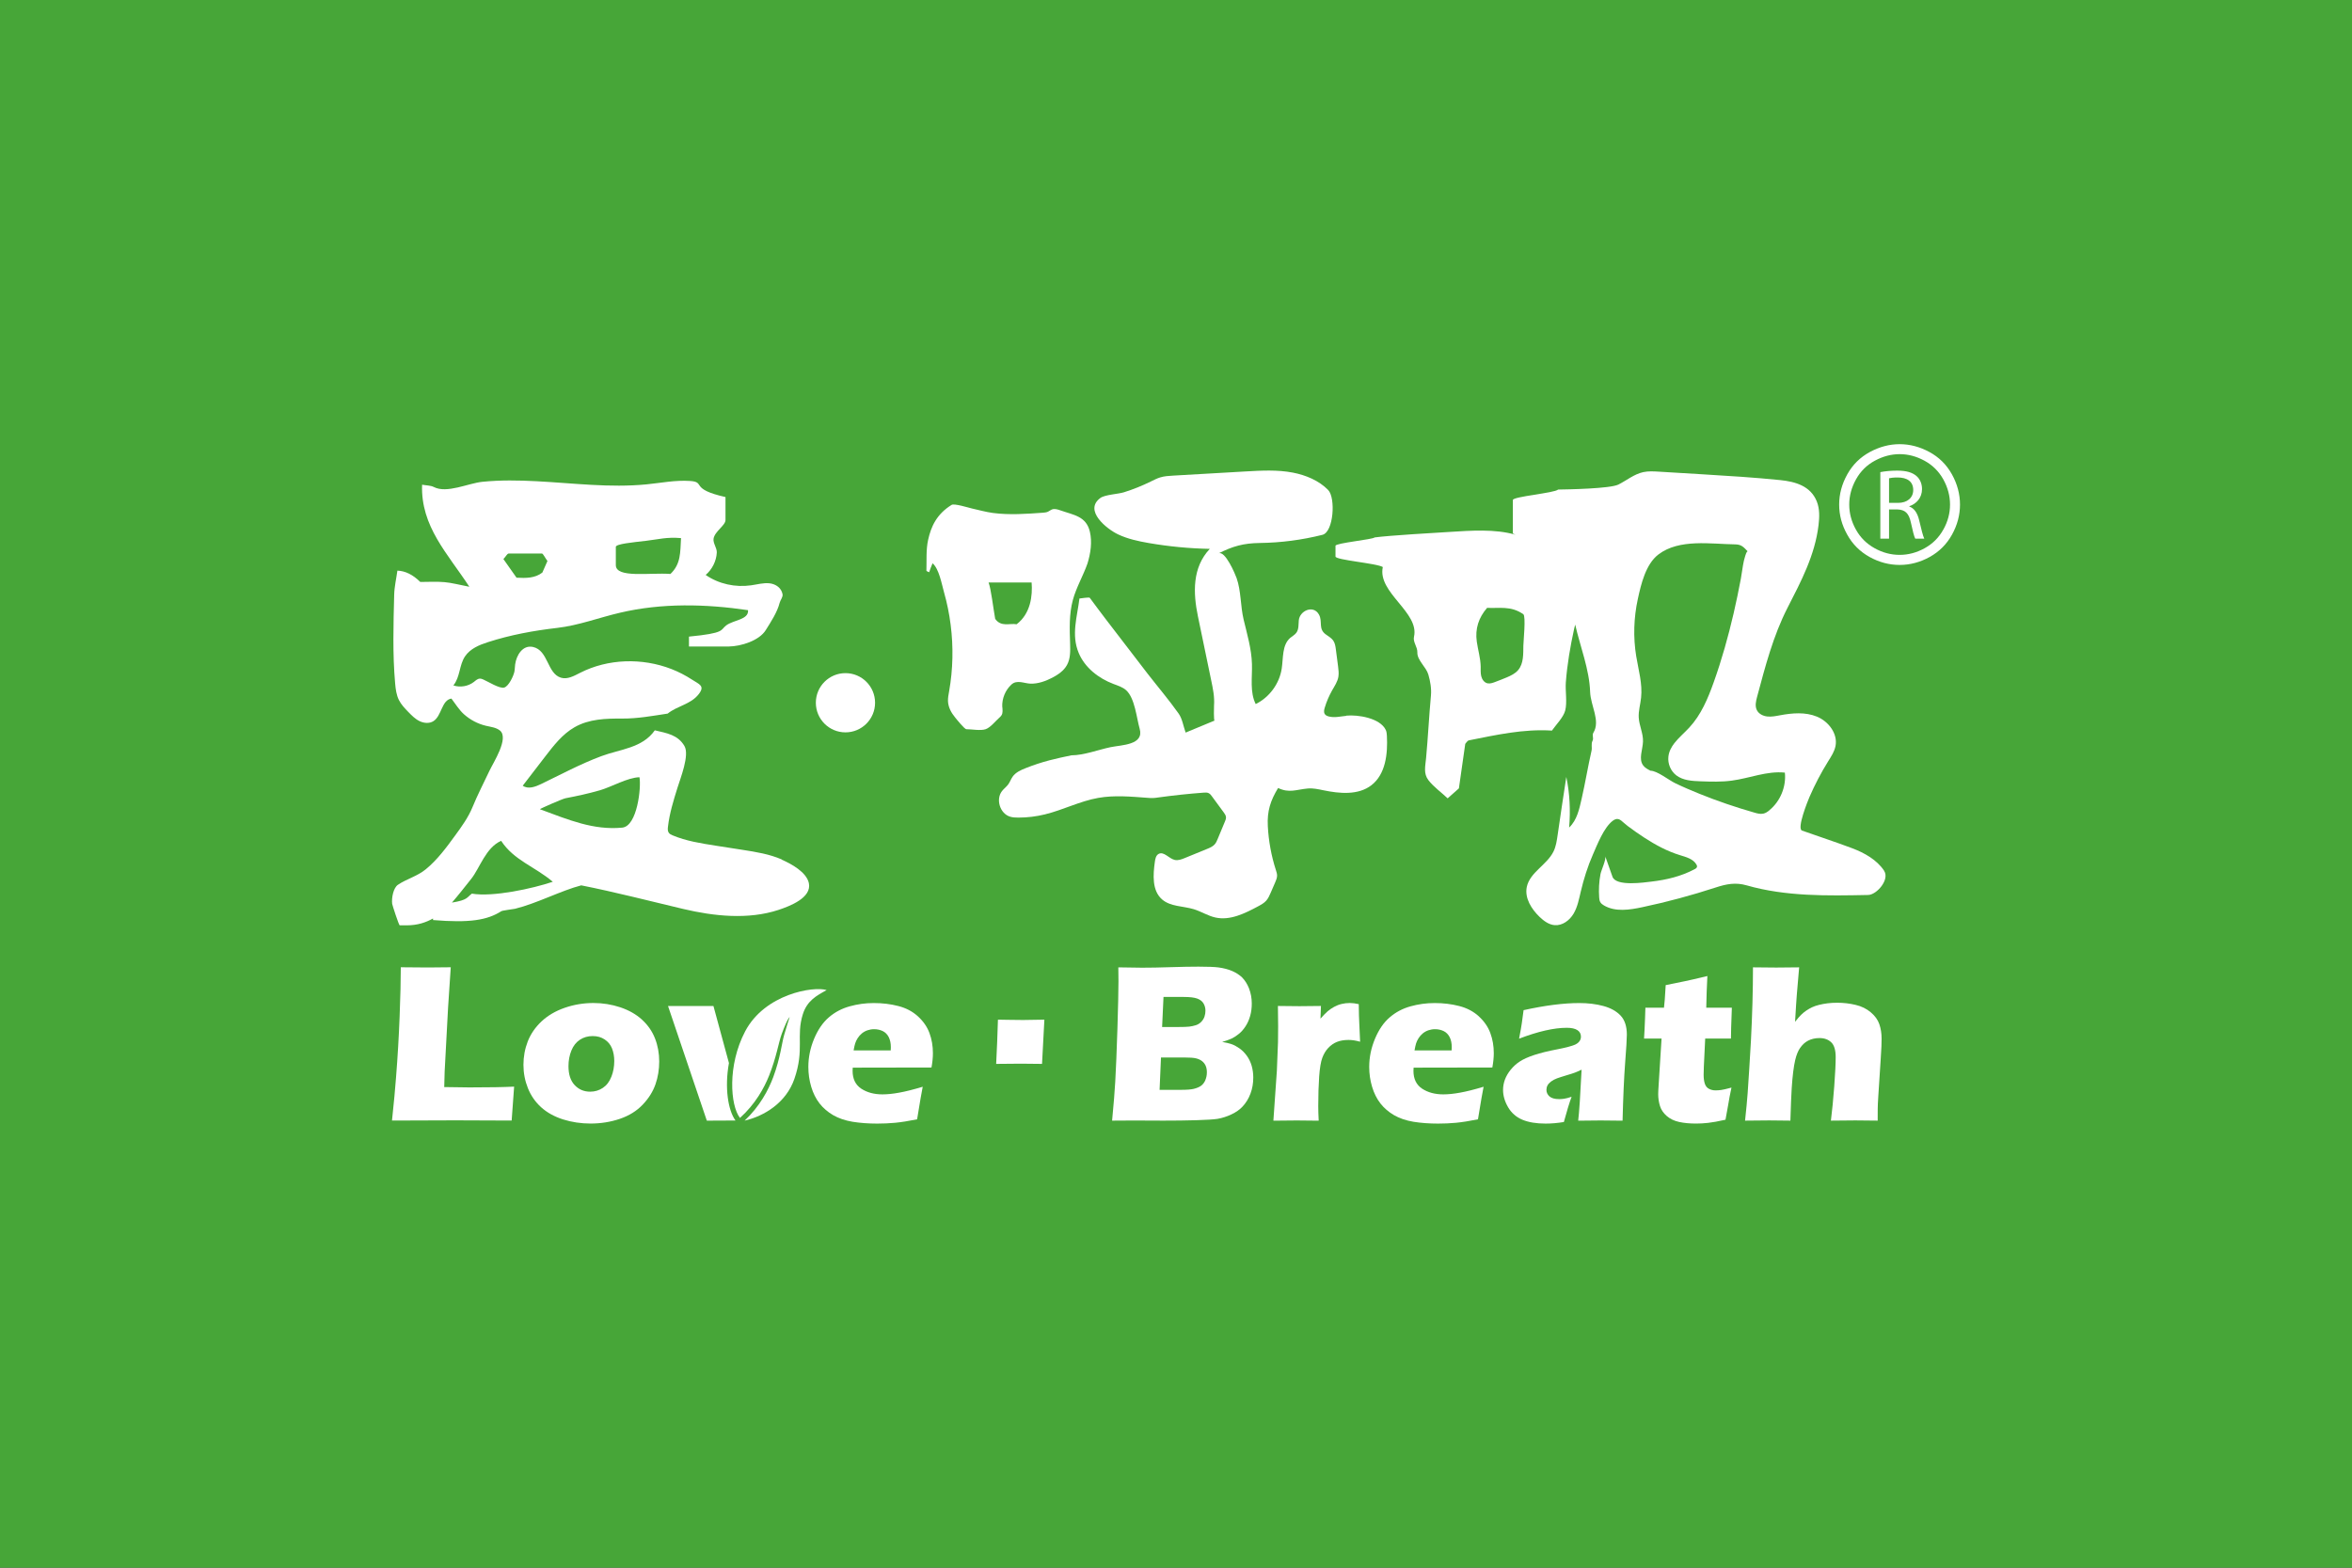 <svg width="150" height="100" viewBox="0 0 150 100" fill="none" xmlns="http://www.w3.org/2000/svg">
<rect x="0" y="0" width="150" height="100" fill="#333333" stroke="none"/>
<g clip-path="url(#clip0_2760_91572)">
<path d="M150 0H0V100H150V0Z" fill="#47A638"/>
<path d="M49.861 54.825C49.072 54.48 48.211 54.344 47.361 54.211C46.778 54.119 46.197 54.028 45.614 53.939C44.692 53.794 43.758 53.647 42.897 53.286C42.806 53.247 42.708 53.203 42.653 53.122C42.575 53.014 42.583 52.867 42.6 52.733C42.7 51.872 42.95 51.072 43.206 50.25C43.383 49.669 43.992 48.169 43.65 47.586C43.233 46.872 42.533 46.769 41.761 46.586C40.964 47.725 39.544 47.786 38.344 48.236C37.022 48.73 35.775 49.4 34.505 50.014C34.136 50.192 33.672 50.361 33.339 50.117C33.822 49.489 34.303 48.861 34.786 48.236C35.322 47.539 35.878 46.825 36.642 46.389C37.567 45.858 38.636 45.831 39.675 45.836C40.667 45.842 41.603 45.667 42.581 45.519C43.2 45.017 44.058 44.936 44.569 44.269C44.972 43.744 44.594 43.653 44.139 43.355C43.725 43.086 43.286 42.858 42.825 42.678C40.958 41.953 38.778 42.008 36.989 42.922C36.608 43.117 36.189 43.353 35.778 43.23C34.889 42.967 34.975 41.486 33.994 41.269C33.333 41.122 32.928 41.803 32.853 42.389C32.833 42.542 32.836 42.694 32.806 42.844C32.753 43.111 32.45 43.769 32.158 43.858C31.864 43.947 31.114 43.467 30.828 43.347C30.758 43.317 30.683 43.286 30.608 43.289C30.458 43.289 30.339 43.408 30.222 43.5C29.855 43.781 29.353 43.867 28.914 43.722C29.353 43.183 29.28 42.428 29.658 41.867C29.992 41.375 30.564 41.139 31.111 40.964C32.556 40.497 34.031 40.228 35.536 40.053C36.911 39.894 38.208 39.394 39.556 39.081C42.217 38.458 45 38.522 47.706 38.922C47.764 39.536 46.775 39.542 46.308 39.897C45.925 40.192 46.269 40.383 43.939 40.608V41.239C46.269 41.239 46.008 41.242 46.478 41.239C47.261 41.23 48.422 40.864 48.836 40.194C49.164 39.667 49.572 39.053 49.722 38.453C49.767 38.275 49.939 38.089 49.908 37.908C49.839 37.508 49.483 37.253 49.078 37.208C48.675 37.167 48.303 37.281 47.903 37.336C46.894 37.48 45.844 37.255 45.005 36.675C45.419 36.319 45.686 35.792 45.714 35.247C45.73 34.953 45.464 34.653 45.508 34.361C45.581 33.892 46.269 33.519 46.269 33.169V31.706C43.939 31.183 45.044 30.747 44.005 30.68C43.042 30.619 42.186 30.803 41.23 30.897C38.878 31.125 36.575 30.819 34.225 30.697C33.064 30.636 31.925 30.617 30.767 30.733C29.855 30.825 28.497 31.497 27.664 31.064C27.467 30.964 27.222 30.972 26.919 30.919C26.825 33.581 28.55 35.311 29.933 37.428C29.253 37.297 28.8 37.172 28.336 37.133C27.825 37.089 27.311 37.122 26.803 37.122C26.334 36.657 25.848 36.417 25.344 36.4C25.275 36.906 25.153 37.419 25.139 37.939C25.092 39.814 25.033 41.722 25.2 43.594C25.233 43.958 25.278 44.331 25.442 44.656C25.586 44.944 25.814 45.181 26.039 45.414C26.256 45.636 26.475 45.861 26.753 45.997C27.03 46.133 27.378 46.167 27.639 46.003C28.178 45.664 28.158 44.656 28.789 44.561C29.036 44.883 29.278 45.283 29.583 45.556C29.983 45.914 30.472 46.175 30.994 46.297C31.3 46.369 31.631 46.4 31.878 46.594C32.489 47.078 31.456 48.65 31.214 49.169C30.847 49.953 30.464 50.678 30.133 51.489C29.864 52.144 29.444 52.725 29.025 53.297C28.464 54.067 27.894 54.844 27.158 55.447C26.608 55.9 25.942 56.058 25.378 56.439C25.089 56.633 24.964 57.269 25.011 57.656C25.019 57.725 25.436 59.025 25.494 59.025H25.936C26.639 59.025 27.153 58.842 27.617 58.589V58.689C29.947 58.88 31.069 58.7 31.975 58.122C32.044 58.078 32.772 57.986 32.847 57.969C34.244 57.625 35.794 56.806 37.069 56.475C39.2 56.897 41.447 57.478 43.569 57.98C45.539 58.447 47.725 58.675 49.647 58.042C50.367 57.803 51.781 57.267 51.586 56.336C51.439 55.63 50.458 55.1 49.861 54.839V54.825ZM39.272 34.889C39.272 34.694 40.353 34.597 41.206 34.497C42.022 34.4 42.511 34.247 43.433 34.325C43.378 35.239 43.433 35.969 42.758 36.611C41.439 36.514 39.275 36.897 39.275 36.047V34.892L39.272 34.889ZM32.447 35.308H34.561C34.636 35.308 34.761 35.583 34.914 35.786C34.822 35.992 34.711 36.25 34.589 36.522C34.122 36.886 33.55 36.883 32.942 36.85C32.672 36.472 32.392 36.064 32.105 35.661C32.255 35.511 32.344 35.308 32.447 35.308ZM30.094 57.003C29.769 57.242 29.847 57.408 28.822 57.575C29.208 57.133 29.592 56.639 30.055 56.058C30.6 55.372 30.98 54.064 31.961 53.636C32.772 54.878 34.108 55.275 35.255 56.247C33.956 56.683 31.442 57.233 30.094 57.003ZM39.681 52.794C37.847 52.969 36.25 52.292 34.433 51.619C34.394 51.605 35.861 50.958 36.064 50.919C36.8 50.778 37.528 50.622 38.247 50.414C39.025 50.189 40.014 49.6 40.783 49.578C40.903 50.211 40.647 52.703 39.681 52.794Z" fill="white"/>
<path d="M120.161 55.542C119.689 54.837 118.906 54.403 118.111 54.103C117.058 53.706 115.986 53.359 114.925 52.981C114.572 52.856 115.311 51.045 115.397 50.845C115.742 50.05 116.142 49.284 116.6 48.55C116.789 48.248 116.992 47.939 117.061 47.587C117.214 46.803 116.619 46.017 115.878 45.714C115.139 45.409 114.3 45.481 113.514 45.628C113.247 45.678 112.975 45.734 112.706 45.703C112.436 45.673 112.161 45.537 112.042 45.292C111.914 45.034 111.986 44.725 112.061 44.445C112.581 42.509 113.083 40.564 114 38.77C114.869 37.075 115.747 35.42 115.978 33.5C116.039 32.992 116.058 32.462 115.867 31.987C115.472 30.995 114.494 30.72 113.522 30.623C111.883 30.456 110.239 30.356 108.594 30.256C107.664 30.2 106.736 30.142 105.803 30.087C105.467 30.067 105.125 30.045 104.794 30.117C104.206 30.248 103.742 30.645 103.214 30.909C102.686 31.173 99.953 31.22 99.37 31.228C99.147 31.45 96.483 31.673 96.483 31.895V34.028C96.547 34.056 96.589 34.081 96.65 34.109C95.339 33.728 93.786 33.848 92.439 33.931C91.533 33.987 88.669 34.15 87.672 34.281C87.536 34.417 85.172 34.639 85.172 34.814V35.5C85.172 35.725 87.814 35.931 88.189 36.17C87.836 37.809 90.539 39.053 90.178 40.62C90.1 40.956 90.406 41.267 90.392 41.612C90.37 42.109 90.953 42.545 91.092 43.023C91.219 43.459 91.3 43.925 91.258 44.381C91.136 45.703 91.072 47.025 90.95 48.348C90.9 48.884 90.772 49.342 91.1 49.767C91.425 50.192 91.939 50.556 92.325 50.925C92.642 50.642 92.883 50.431 93.042 50.289C93.181 49.3 93.311 48.406 93.447 47.45C93.495 47.403 93.578 47.245 93.689 47.223C95.422 46.881 97.153 46.487 98.975 46.603C99.231 46.234 99.711 45.756 99.822 45.323C99.956 44.803 99.822 44.078 99.861 43.534C99.947 42.384 100.144 41.248 100.389 40.123C100.408 40.028 100.436 39.937 100.458 39.842C100.786 41.27 101.364 42.706 101.411 44.134C101.442 45.023 102.083 45.978 101.619 46.739C101.514 46.914 101.658 47.07 101.564 47.253C101.461 47.453 101.55 47.673 101.5 47.892C101.269 48.903 101.106 49.917 100.875 50.928C100.722 51.6 100.578 52.314 100.072 52.787C100.164 51.709 100.114 50.62 99.892 49.559C99.697 50.792 99.522 52.028 99.339 53.264C99.286 53.625 99.236 53.989 99.075 54.317C98.653 55.175 97.57 55.642 97.372 56.575C97.225 57.287 97.667 57.986 98.189 58.489C98.458 58.745 98.778 58.984 99.15 59.014C99.644 59.053 100.103 58.709 100.356 58.281C100.608 57.856 100.7 57.356 100.814 56.875C101.006 56.064 101.256 55.264 101.592 54.5C101.872 53.864 102.286 52.784 102.858 52.353C102.917 52.309 102.972 52.278 103.022 52.262C103.303 52.159 103.464 52.434 103.803 52.687C104.147 52.942 104.494 53.192 104.856 53.425C105.567 53.889 106.322 54.298 107.136 54.548C107.531 54.67 107.981 54.784 108.189 55.145C108.214 55.189 108.236 55.239 108.228 55.287C108.217 55.364 108.139 55.412 108.069 55.448C107.206 55.903 106.297 56.12 105.333 56.234C104.867 56.289 103.061 56.562 102.836 55.925C102.692 55.517 102.55 55.111 102.375 54.617C102.447 54.825 102.117 55.514 102.072 55.756C101.978 56.248 101.953 56.756 101.989 57.253C101.997 57.35 102.006 57.453 102.056 57.539C102.108 57.637 102.203 57.703 102.297 57.759C103.019 58.181 103.925 58.042 104.744 57.867C106.322 57.534 107.881 57.114 109.411 56.614C110.103 56.387 110.686 56.273 111.392 56.475C113.892 57.192 116.539 57.142 119.142 57.089C119.692 57.078 120.533 56.103 120.158 55.545L120.161 55.542ZM97.153 41.189C97.144 41.706 97.178 42.32 96.822 42.742C96.631 42.967 96.356 43.1 96.083 43.214C95.839 43.317 95.592 43.412 95.342 43.506C95.2 43.559 95.047 43.614 94.897 43.592C94.883 43.592 94.87 43.587 94.853 43.584C94.653 43.534 94.517 43.337 94.467 43.134C94.417 42.931 94.433 42.72 94.431 42.511C94.419 41.975 94.258 41.459 94.183 40.928C94.067 40.109 94.3 39.398 94.842 38.773C95.575 38.82 96.361 38.617 97.153 39.184C97.322 39.306 97.156 40.937 97.153 41.189ZM112.842 51.689C112.728 51.784 112.6 51.87 112.456 51.9C112.267 51.942 112.069 51.889 111.883 51.834C110.703 51.495 109.533 51.1 108.394 50.639C107.867 50.425 107.342 50.203 106.831 49.956C106.442 49.77 105.683 49.162 105.261 49.162C105.092 49.075 104.919 48.987 104.803 48.837C104.481 48.42 104.767 47.825 104.783 47.298C104.8 46.781 104.542 46.289 104.511 45.773C104.486 45.348 104.617 44.931 104.661 44.506C104.758 43.617 104.494 42.736 104.35 41.856C104.153 40.65 104.192 39.406 104.453 38.212C104.658 37.264 104.956 35.989 105.764 35.37C107.1 34.35 109.117 34.706 110.672 34.725C111.075 34.731 111.211 34.914 111.467 35.178C111.378 35.087 111.217 35.775 111.211 35.8C111.131 36.167 111.092 36.553 111.022 36.925C110.883 37.659 110.733 38.392 110.564 39.12C110.219 40.609 109.806 42.084 109.292 43.523C108.922 44.562 108.483 45.606 107.733 46.412C107.428 46.742 107.058 47.053 106.783 47.406C106.586 47.662 106.439 47.937 106.403 48.262C106.35 48.712 106.55 49.184 106.908 49.459C107.342 49.789 107.925 49.82 108.467 49.839C109.125 49.862 109.789 49.884 110.442 49.795C111.581 49.645 112.692 49.164 113.831 49.284C113.925 50.184 113.539 51.12 112.836 51.689H112.842Z" fill="white"/>
<path d="M85.872 45.661C85.494 45.697 85.106 45.8 84.736 45.7C84.642 45.675 84.547 45.633 84.492 45.553C84.411 45.436 84.444 45.278 84.486 45.141C84.6 44.758 84.761 44.389 84.956 44.039C85.114 43.761 85.303 43.486 85.356 43.169C85.392 42.95 85.364 42.725 85.336 42.502C85.289 42.147 85.242 41.791 85.197 41.436C85.172 41.236 85.142 41.028 85.028 40.861C84.906 40.686 84.706 40.583 84.533 40.453C84.064 40.097 84.361 39.644 84.119 39.205C83.761 38.555 82.88 38.961 82.831 39.578C82.808 39.844 82.836 40.139 82.678 40.358C82.578 40.497 82.414 40.58 82.283 40.691C81.758 41.147 81.847 41.966 81.742 42.653C81.594 43.614 80.956 44.483 80.083 44.911C79.7 44.139 79.869 43.222 79.844 42.358C79.817 41.391 79.536 40.458 79.314 39.525C79.106 38.658 79.156 37.7 78.864 36.872C78.783 36.639 78.133 35.089 77.711 35.3C78.625 34.841 79.3 34.65 80.342 34.636C81.689 34.619 83.031 34.444 84.339 34.116C85.055 33.936 85.189 31.755 84.706 31.258C84.117 30.65 83.269 30.305 82.453 30.147C81.467 29.958 80.453 30.014 79.45 30.072C77.906 30.161 76.361 30.25 74.817 30.339C74.536 30.355 74.253 30.372 73.986 30.455C73.778 30.519 73.586 30.622 73.389 30.716C72.836 30.989 72.264 31.219 71.678 31.402C71.317 31.516 70.467 31.552 70.178 31.764C69.094 32.561 70.586 33.744 71.297 34.083C71.914 34.377 72.589 34.522 73.261 34.639C74.547 34.861 75.85 34.986 77.156 35.011C76.028 36.205 76.089 37.828 76.4 39.322C76.68 40.672 76.961 42.022 77.239 43.369C77.358 43.944 77.467 44.439 77.425 45.019C77.419 45.091 77.4 45.989 77.461 45.964C76.769 46.25 76.178 46.494 75.614 46.73C75.461 46.294 75.4 45.847 75.169 45.519C74.547 44.641 73.847 43.819 73.186 42.969C72.292 41.814 71.406 40.653 70.519 39.494C70.158 39.022 69.805 38.544 69.5 38.133C69.464 38.083 68.933 38.172 68.842 38.178C68.7 39.344 68.308 40.483 68.792 41.644C69.183 42.586 70.055 43.266 71.008 43.627C71.294 43.736 71.6 43.828 71.825 44.033C72.378 44.539 72.486 45.794 72.683 46.486C72.978 47.53 71.531 47.514 70.825 47.661C70.053 47.822 69.122 48.18 68.333 48.18C67.867 48.278 67.397 48.375 66.936 48.497C66.414 48.633 65.903 48.803 65.403 49.002C65.092 49.125 64.769 49.272 64.578 49.547C64.472 49.697 64.414 49.877 64.305 50.028C64.192 50.186 64.028 50.303 63.908 50.455C63.489 50.98 63.772 51.897 64.417 52.094C64.589 52.147 64.772 52.153 64.953 52.153C65.522 52.153 66.092 52.083 66.644 51.947C67.794 51.666 68.869 51.105 70.036 50.897C71.067 50.714 72.128 50.814 73.172 50.891C73.292 50.9 73.414 50.911 73.533 50.905C73.644 50.903 73.755 50.886 73.867 50.869C74.831 50.736 75.8 50.633 76.769 50.561C76.875 50.553 76.989 50.547 77.083 50.594C77.175 50.639 77.239 50.722 77.297 50.805C77.544 51.144 77.794 51.483 78.042 51.819C78.111 51.914 78.183 52.016 78.189 52.133C78.194 52.225 78.158 52.314 78.122 52.4C77.969 52.769 77.817 53.136 77.664 53.502C77.614 53.627 77.561 53.752 77.472 53.855C77.344 54.002 77.158 54.08 76.978 54.153C76.503 54.347 76.028 54.541 75.553 54.736C75.35 54.819 75.128 54.903 74.914 54.852C74.542 54.764 74.217 54.28 73.883 54.475C73.722 54.569 73.678 54.78 73.653 54.964C73.533 55.811 73.467 56.811 74.111 57.372C74.65 57.841 75.453 57.789 76.136 57.997C76.608 58.141 77.036 58.422 77.519 58.528C78.453 58.733 79.389 58.266 80.231 57.816C80.419 57.714 80.614 57.611 80.755 57.45C80.883 57.305 80.961 57.125 81.039 56.947C81.133 56.727 81.231 56.505 81.325 56.286C81.383 56.15 81.444 56.008 81.447 55.858C81.447 55.733 81.408 55.614 81.369 55.494C81.078 54.591 80.906 53.65 80.856 52.703C80.805 51.739 81.022 51.072 81.511 50.266C82.228 50.602 82.65 50.369 83.4 50.297C83.733 50.266 84.064 50.341 84.392 50.408C85.433 50.625 86.619 50.736 87.461 50.089C88.369 49.389 88.511 48.083 88.45 46.941C88.442 46.811 88.433 46.678 88.378 46.561C88.011 45.794 86.592 45.58 85.861 45.65L85.872 45.661Z" fill="white"/>
<path d="M63.919 45.092C63.895 44.561 64.114 44.025 64.503 43.667C64.856 43.342 65.317 43.595 65.717 43.609C66.203 43.625 66.692 43.447 67.117 43.225C67.486 43.031 67.847 42.786 68.047 42.42C68.272 42.014 68.261 41.523 68.247 41.059C68.214 40.125 68.178 39.175 68.422 38.273C68.642 37.461 69.081 36.728 69.358 35.936C69.553 35.292 69.664 34.578 69.506 33.911C69.269 32.922 68.475 32.856 67.62 32.553C67.45 32.495 67.267 32.434 67.097 32.495C67.003 32.531 66.922 32.6 66.831 32.642C66.725 32.689 66.608 32.697 66.497 32.706C65.445 32.781 64.381 32.859 63.331 32.722C62.87 32.661 62.433 32.534 61.981 32.434C61.77 32.386 60.861 32.1 60.689 32.206C59.728 32.8 59.378 33.597 59.192 34.434C59.05 35.07 59.103 35.748 59.083 36.406C59.083 36.436 59.197 36.47 59.258 36.503C59.328 36.309 59.389 36.114 59.475 35.931C59.886 36.278 60.058 37.253 60.203 37.77C60.397 38.453 60.539 39.148 60.628 39.853C60.808 41.259 60.778 42.695 60.531 44.092C60.495 44.297 60.453 44.506 60.458 44.714C60.472 45.117 60.667 45.467 60.917 45.77C61.017 45.892 61.511 46.514 61.631 46.514C61.972 46.514 62.539 46.625 62.861 46.514C63.169 46.406 63.475 46.009 63.719 45.792C63.778 45.739 63.839 45.686 63.878 45.617C63.967 45.464 63.936 45.273 63.925 45.097L63.919 45.092ZM63.469 39.478C63.339 38.756 63.206 37.572 63.047 37.156H65.792C65.858 37.989 65.736 39.134 64.836 39.82C64.389 39.742 63.853 40.014 63.469 39.478Z" fill="white"/>
<path d="M124.483 30.253C124.139 29.636 123.658 29.161 123.044 28.83C122.428 28.497 121.797 28.333 121.15 28.333C120.503 28.333 119.872 28.5 119.256 28.83C118.639 29.164 118.158 29.636 117.814 30.253C117.469 30.872 117.294 31.514 117.294 32.186C117.294 32.858 117.464 33.489 117.806 34.1C118.144 34.714 118.622 35.189 119.233 35.528C119.844 35.866 120.483 36.036 121.15 36.036C121.817 36.036 122.456 35.866 123.067 35.528C123.678 35.189 124.153 34.714 124.492 34.1C124.831 33.489 125 32.85 125 32.186C125 31.522 124.828 30.872 124.483 30.253ZM123.936 33.78C123.656 34.289 123.258 34.686 122.747 34.969C122.236 35.252 121.706 35.394 121.15 35.394C120.594 35.394 120.061 35.252 119.553 34.969C119.042 34.686 118.644 34.289 118.361 33.78C118.078 33.272 117.936 32.739 117.936 32.186C117.936 31.633 118.081 31.091 118.369 30.575C118.658 30.058 119.058 29.661 119.572 29.386C120.086 29.108 120.611 28.969 121.153 28.969C121.694 28.969 122.217 29.108 122.731 29.386C123.244 29.664 123.644 30.061 123.933 30.575C124.219 31.089 124.364 31.628 124.364 32.186C124.364 32.744 124.222 33.272 123.939 33.78H123.936Z" fill="white"/>
<path d="M121.767 32.311V32.292C122.214 32.139 122.578 31.761 122.578 31.197C122.578 30.858 122.45 30.564 122.239 30.378C121.969 30.136 121.581 30.02 120.986 30.02C120.608 30.02 120.2 30.058 119.919 30.117V34.361H120.475V32.495H120.997C121.503 32.514 121.739 32.736 121.867 33.331C121.981 33.867 122.078 34.239 122.147 34.361H122.722C122.639 34.194 122.536 33.778 122.394 33.178C122.286 32.731 122.089 32.422 121.761 32.308L121.767 32.311ZM121.044 32.075H120.475V30.508C120.569 30.483 120.756 30.458 121.025 30.458C121.614 30.458 122.017 30.7 122.017 31.258C122.017 31.75 121.639 32.078 121.044 32.078V32.075Z" fill="white"/>
<path d="M53.919 46.716C54.963 46.716 55.808 45.871 55.808 44.827C55.808 43.784 54.963 42.938 53.919 42.938C52.876 42.938 52.031 43.784 52.031 44.827C52.031 45.871 52.876 46.716 53.919 46.716Z" fill="white"/>
<path d="M28.331 69.347L28.358 68.35L28.575 64.295L28.747 61.7C28.114 61.709 27.625 61.714 27.286 61.714C26.786 61.714 26.211 61.709 25.561 61.7C25.561 62.517 25.536 63.567 25.486 64.847C25.436 66.131 25.361 67.42 25.258 68.72C25.206 69.431 25.119 70.35 25 71.478C26.156 71.47 27.503 71.464 29.042 71.464C30.178 71.464 31.375 71.47 32.631 71.478L32.789 69.314C32.144 69.347 31.192 69.364 29.936 69.364C29.686 69.364 29.153 69.356 28.331 69.342V69.347Z" fill="white"/>
<path d="M40.942 65.039C40.564 64.697 40.103 64.436 39.556 64.253C39.008 64.072 38.439 63.98 37.847 63.98C37.211 63.98 36.6 64.083 36.014 64.286C35.428 64.489 34.933 64.781 34.533 65.156C34.133 65.533 33.844 65.958 33.658 66.43C33.475 66.903 33.383 67.4 33.383 67.922C33.383 68.444 33.478 68.939 33.667 69.411C33.855 69.883 34.136 70.289 34.511 70.63C34.886 70.969 35.353 71.228 35.911 71.406C36.469 71.581 37.053 71.669 37.658 71.669C38.317 71.669 38.942 71.569 39.531 71.369C40.119 71.169 40.605 70.867 40.989 70.464C41.372 70.061 41.642 69.628 41.803 69.167C41.964 68.706 42.042 68.219 42.042 67.708C42.042 67.197 41.953 66.692 41.772 66.236C41.594 65.781 41.314 65.38 40.939 65.039H40.942ZM38.989 68.686C38.867 69 38.686 69.236 38.447 69.394C38.208 69.555 37.939 69.636 37.639 69.636C37.242 69.636 36.914 69.497 36.65 69.217C36.386 68.936 36.255 68.536 36.255 68.008C36.255 67.65 36.317 67.319 36.439 67.017C36.561 66.714 36.742 66.483 36.98 66.325C37.219 66.167 37.492 66.089 37.797 66.089C38.103 66.089 38.342 66.161 38.561 66.303C38.778 66.447 38.936 66.636 39.031 66.875C39.125 67.114 39.175 67.38 39.175 67.678C39.175 68.036 39.114 68.372 38.992 68.683L38.989 68.686Z" fill="white"/>
<path d="M58.544 64.833C58.2 64.519 57.781 64.297 57.286 64.172C56.792 64.044 56.272 63.983 55.728 63.983C55.183 63.983 54.689 64.053 54.189 64.192C53.686 64.331 53.244 64.564 52.861 64.894C52.478 65.222 52.164 65.681 51.919 66.264C51.675 66.85 51.553 67.447 51.553 68.058C51.553 68.492 51.614 68.914 51.736 69.325C51.858 69.736 52.036 70.089 52.269 70.389C52.503 70.686 52.794 70.936 53.139 71.136C53.486 71.336 53.897 71.475 54.375 71.556C54.853 71.633 55.375 71.672 55.944 71.672C56.331 71.672 56.714 71.656 57.092 71.62C57.469 71.583 57.933 71.511 58.489 71.4C58.667 70.303 58.786 69.608 58.847 69.322C58.255 69.5 57.758 69.625 57.353 69.697C56.95 69.772 56.589 69.808 56.275 69.808C55.744 69.808 55.297 69.686 54.928 69.445C54.561 69.203 54.375 68.822 54.375 68.311C54.375 68.25 54.375 68.181 54.383 68.103L59.406 68.094C59.467 67.761 59.497 67.456 59.497 67.183C59.497 66.725 59.425 66.297 59.278 65.9C59.133 65.503 58.886 65.147 58.544 64.833ZM56.803 67.006H54.439C54.472 66.814 54.505 66.664 54.539 66.558C54.572 66.45 54.625 66.339 54.697 66.225C54.769 66.111 54.858 66.008 54.967 65.919C55.075 65.831 55.194 65.764 55.328 65.719C55.461 65.675 55.6 65.65 55.744 65.65C55.95 65.65 56.133 65.692 56.3 65.772C56.464 65.853 56.592 65.983 56.681 66.158C56.769 66.336 56.814 66.547 56.814 66.797C56.814 66.856 56.814 66.925 56.806 67.006H56.803Z" fill="white"/>
<path d="M64.278 65.053C63.869 65.045 63.658 65.042 63.644 65.042C63.617 66.006 63.578 66.948 63.531 67.864C64.467 67.856 64.989 67.85 65.1 67.85L66.456 67.864L66.606 65.042C65.88 65.056 65.425 65.064 65.244 65.064C65.011 65.064 64.689 65.061 64.281 65.053H64.278Z" fill="white"/>
<path d="M79.514 67.342C79.375 67.15 79.219 66.995 79.044 66.872C78.87 66.75 78.706 66.661 78.553 66.608C78.4 66.553 78.197 66.506 77.945 66.461C78.197 66.389 78.4 66.317 78.55 66.247C78.7 66.175 78.856 66.075 79.011 65.947C79.169 65.82 79.311 65.658 79.436 65.464C79.564 65.269 79.661 65.05 79.731 64.8C79.8 64.553 79.833 64.292 79.833 64.019C79.833 63.669 79.772 63.344 79.653 63.039C79.547 62.772 79.403 62.542 79.217 62.35C79.05 62.189 78.839 62.053 78.589 61.942C78.339 61.833 78.044 61.756 77.711 61.711C77.458 61.678 77.033 61.661 76.436 61.661C75.939 61.661 75.344 61.672 74.653 61.694C73.961 61.717 73.353 61.728 72.833 61.728C72.461 61.728 71.956 61.719 71.322 61.706C71.328 62.086 71.331 62.383 71.331 62.594C71.331 63.181 71.308 64.192 71.264 65.625C71.219 67.058 71.172 68.186 71.125 69.006C71.092 69.608 71.025 70.433 70.925 71.483L72.314 71.475L74.197 71.483C74.933 71.483 75.628 71.475 76.286 71.456C76.942 71.436 77.394 71.408 77.644 71.37C77.95 71.317 78.25 71.222 78.539 71.083C78.831 70.945 79.067 70.778 79.247 70.583C79.461 70.353 79.631 70.081 79.75 69.758C79.87 69.439 79.928 69.097 79.928 68.733C79.928 68.469 79.892 68.222 79.825 67.983C79.756 67.747 79.653 67.533 79.514 67.342ZM74.206 63.594H75.495C75.878 63.594 76.161 63.628 76.347 63.694C76.533 63.761 76.669 63.864 76.753 64.003C76.836 64.142 76.878 64.3 76.878 64.475C76.878 64.6 76.858 64.722 76.817 64.847C76.775 64.972 76.706 65.083 76.608 65.183C76.511 65.283 76.394 65.356 76.261 65.397C76.128 65.439 75.989 65.469 75.847 65.486C75.706 65.503 75.469 65.511 75.133 65.511H74.114L74.203 63.592L74.206 63.594ZM76.875 68.897C76.811 69.044 76.722 69.164 76.614 69.247C76.503 69.333 76.344 69.403 76.133 69.456C75.961 69.497 75.695 69.519 75.331 69.519H73.953L74.042 67.456H75.553C75.878 67.456 76.117 67.472 76.269 67.508C76.422 67.544 76.55 67.603 76.656 67.683C76.761 67.764 76.839 67.864 76.892 67.983C76.945 68.103 76.969 68.242 76.969 68.4C76.969 68.581 76.936 68.747 76.872 68.894L76.875 68.897Z" fill="white"/>
<path d="M86.656 64.053C86.444 64.005 86.255 63.98 86.083 63.98C85.903 63.98 85.728 64 85.561 64.042C85.394 64.081 85.233 64.144 85.081 64.228C84.928 64.311 84.792 64.406 84.672 64.508C84.553 64.611 84.4 64.767 84.214 64.978L84.244 64.169C83.728 64.178 83.272 64.183 82.875 64.183C82.536 64.183 82.078 64.178 81.5 64.169C81.508 64.686 81.514 65.117 81.514 65.467C81.514 65.817 81.514 66.147 81.505 66.478L81.433 68.305L81.211 71.486C81.742 71.478 82.239 71.472 82.703 71.472C83.167 71.472 83.636 71.478 84.1 71.486C84.081 71.119 84.072 70.811 84.072 70.561C84.072 69.856 84.092 69.225 84.13 68.678C84.169 68.128 84.236 67.728 84.331 67.475C84.425 67.222 84.553 67.011 84.714 66.842C84.875 66.672 85.058 66.544 85.264 66.461C85.472 66.378 85.719 66.336 86.005 66.336C86.236 66.336 86.481 66.375 86.742 66.45L86.692 65.347C86.672 65.008 86.661 64.578 86.656 64.058V64.053Z" fill="white"/>
<path d="M94.317 64.833C93.972 64.519 93.553 64.297 93.058 64.172C92.564 64.044 92.044 63.983 91.5 63.983C90.956 63.983 90.461 64.053 89.958 64.192C89.456 64.331 89.014 64.564 88.631 64.894C88.245 65.222 87.933 65.681 87.689 66.264C87.445 66.85 87.322 67.447 87.322 68.058C87.322 68.492 87.383 68.914 87.506 69.325C87.628 69.736 87.806 70.089 88.039 70.389C88.272 70.686 88.564 70.936 88.908 71.136C89.256 71.336 89.667 71.475 90.144 71.556C90.622 71.633 91.144 71.672 91.714 71.672C92.1 71.672 92.483 71.656 92.861 71.62C93.239 71.583 93.703 71.511 94.258 71.4C94.436 70.303 94.556 69.608 94.617 69.322C94.025 69.5 93.528 69.625 93.122 69.697C92.719 69.772 92.358 69.808 92.044 69.808C91.514 69.808 91.067 69.686 90.697 69.445C90.331 69.203 90.144 68.822 90.144 68.311C90.144 68.25 90.144 68.181 90.153 68.103L95.175 68.094C95.236 67.761 95.267 67.456 95.267 67.183C95.267 66.725 95.195 66.297 95.047 65.9C94.903 65.503 94.656 65.147 94.314 64.833H94.317ZM92.575 67.006H90.211C90.245 66.814 90.278 66.664 90.311 66.558C90.344 66.45 90.397 66.339 90.469 66.225C90.542 66.111 90.631 66.008 90.739 65.919C90.847 65.831 90.967 65.764 91.1 65.719C91.233 65.675 91.372 65.65 91.517 65.65C91.722 65.65 91.906 65.692 92.072 65.772C92.236 65.853 92.364 65.983 92.453 66.158C92.542 66.336 92.586 66.547 92.586 66.797C92.586 66.856 92.586 66.925 92.578 67.006H92.575Z" fill="white"/>
<path d="M102.261 64.172C101.792 64.044 101.278 63.983 100.714 63.983C99.725 63.983 98.542 64.133 97.167 64.436C97.114 64.82 97.075 65.1 97.053 65.278C97.028 65.456 96.972 65.783 96.88 66.256C98.089 65.792 99.103 65.561 99.925 65.561C100.222 65.561 100.444 65.611 100.597 65.708C100.75 65.806 100.825 65.947 100.825 66.128C100.825 66.195 100.814 66.258 100.789 66.317C100.764 66.378 100.725 66.433 100.672 66.489C100.617 66.544 100.544 66.592 100.458 66.633C100.369 66.675 100.222 66.722 100.014 66.778C99.805 66.833 99.578 66.883 99.331 66.931C98.733 67.044 98.242 67.167 97.853 67.294C97.464 67.422 97.156 67.561 96.933 67.706C96.708 67.85 96.514 68.028 96.347 68.233C96.18 68.439 96.058 68.65 95.978 68.864C95.9 69.078 95.858 69.297 95.858 69.522C95.858 69.889 95.964 70.258 96.178 70.625C96.392 70.992 96.694 71.258 97.089 71.425C97.483 71.589 97.975 71.672 98.569 71.672C98.936 71.672 99.328 71.639 99.736 71.572C99.928 70.867 100.092 70.328 100.23 69.961C100.03 70.028 99.872 70.07 99.758 70.086C99.644 70.103 99.536 70.111 99.436 70.111C99.156 70.111 98.95 70.053 98.819 69.939C98.692 69.825 98.625 69.686 98.625 69.522C98.625 69.417 98.647 69.322 98.694 69.236C98.739 69.15 98.817 69.067 98.922 68.986C99.031 68.906 99.156 68.839 99.3 68.786C99.444 68.733 99.647 68.669 99.903 68.592C100.161 68.517 100.339 68.458 100.442 68.419C100.544 68.381 100.686 68.32 100.867 68.233C100.786 69.878 100.714 70.961 100.65 71.486C101.155 71.478 101.633 71.472 102.083 71.472C102.533 71.472 103.014 71.478 103.48 71.486C103.519 69.967 103.572 68.739 103.644 67.803C103.717 66.867 103.753 66.264 103.753 65.997C103.753 65.472 103.622 65.07 103.358 64.786C103.094 64.506 102.731 64.3 102.261 64.172Z" fill="white"/>
<path d="M108.744 66.248H110.392C110.392 65.928 110.411 65.27 110.45 64.278H108.817C108.831 63.556 108.856 62.884 108.889 62.259C108.158 62.434 107.681 62.545 107.456 62.589L106.231 62.839C106.189 63.578 106.153 64.059 106.122 64.278H104.936L104.914 64.945C104.894 65.484 104.872 65.92 104.85 66.248H105.967L105.811 68.725C105.783 69.145 105.767 69.417 105.761 69.539C105.756 69.662 105.753 69.745 105.753 69.795C105.753 70.062 105.792 70.314 105.867 70.553C105.942 70.792 106.086 71.003 106.297 71.187C106.508 71.37 106.769 71.498 107.086 71.567C107.4 71.637 107.761 71.67 108.167 71.67C108.414 71.67 108.672 71.656 108.936 71.626C109.2 71.598 109.569 71.531 110.044 71.425L110.203 70.55C110.264 70.167 110.339 69.775 110.425 69.376C110.108 69.462 109.889 69.512 109.767 69.528C109.642 69.545 109.522 69.553 109.408 69.553C109.256 69.553 109.117 69.52 108.989 69.453C108.861 69.387 108.775 69.275 108.725 69.123C108.675 68.97 108.65 68.778 108.65 68.55C108.65 68.475 108.656 68.303 108.664 68.034L108.75 66.242L108.744 66.248Z" fill="white"/>
<path d="M119.856 65.333C119.761 65.052 119.578 64.799 119.311 64.575C119.044 64.347 118.719 64.188 118.342 64.1C117.961 64.008 117.569 63.963 117.164 63.963C116.953 63.963 116.75 63.974 116.553 63.999C116.356 64.025 116.172 64.058 116.008 64.1C115.844 64.141 115.697 64.191 115.572 64.249C115.447 64.308 115.322 64.377 115.2 64.461C115.078 64.544 114.967 64.636 114.867 64.733C114.767 64.83 114.639 64.98 114.481 65.18C114.533 64.305 114.569 63.724 114.594 63.438L114.742 61.705C114.283 61.713 113.797 61.719 113.281 61.719C112.9 61.719 112.406 61.713 111.797 61.705C111.797 62.436 111.786 63.188 111.764 63.961C111.742 64.736 111.711 65.541 111.667 66.383C111.594 67.652 111.525 68.769 111.458 69.727C111.425 70.186 111.369 70.772 111.292 71.483C111.892 71.475 112.406 71.469 112.831 71.469C113.256 71.469 113.7 71.475 114.183 71.483C114.211 70.547 114.239 69.858 114.267 69.419C114.319 68.627 114.394 68.027 114.489 67.622C114.569 67.288 114.672 67.033 114.797 66.855C114.942 66.644 115.108 66.491 115.3 66.388C115.514 66.275 115.761 66.216 116.039 66.216C116.35 66.216 116.6 66.308 116.789 66.488C116.978 66.669 117.072 66.986 117.072 67.433C117.072 67.838 117.042 68.455 116.981 69.286C116.919 70.113 116.847 70.847 116.767 71.483C117.292 71.475 117.811 71.469 118.322 71.469C118.775 71.469 119.253 71.475 119.75 71.483C119.75 71.183 119.75 70.933 119.753 70.733C119.753 70.536 119.767 70.286 119.786 69.983L119.942 67.569C119.967 67.244 119.981 66.975 119.989 66.763C119.997 66.552 120 66.38 120 66.252C120 65.919 119.953 65.611 119.856 65.333Z" fill="white"/>
<path d="M52.719 63.156C51.889 62.892 48.778 63.398 47.522 65.789C46.383 67.956 46.572 70.517 47.192 71.311C48.175 70.425 48.728 69.411 49.05 68.611C49.531 67.4 49.647 66.52 49.853 65.956C50.267 64.845 50.367 64.892 50.35 64.884C50.37 64.889 50.342 64.889 50.014 66.003C49.853 66.553 49.778 67.453 49.314 68.711C49.006 69.528 48.464 70.564 47.489 71.484C48.739 71.195 50.133 70.345 50.661 68.823C51.317 66.928 50.761 66.092 51.2 64.7C51.472 63.836 52.064 63.514 52.722 63.156H52.719Z" fill="white"/>
<path d="M46.489 67.809L45.5 64.17H42.603L45.078 71.484L46.906 71.475C46.439 70.839 46.2 69.395 46.489 67.809Z" fill="white"/>
</g>
<defs>
<clipPath id="clip0_2760_91572">
<rect width="150" height="100" fill="white"/>
</clipPath>
</defs>
</svg>

